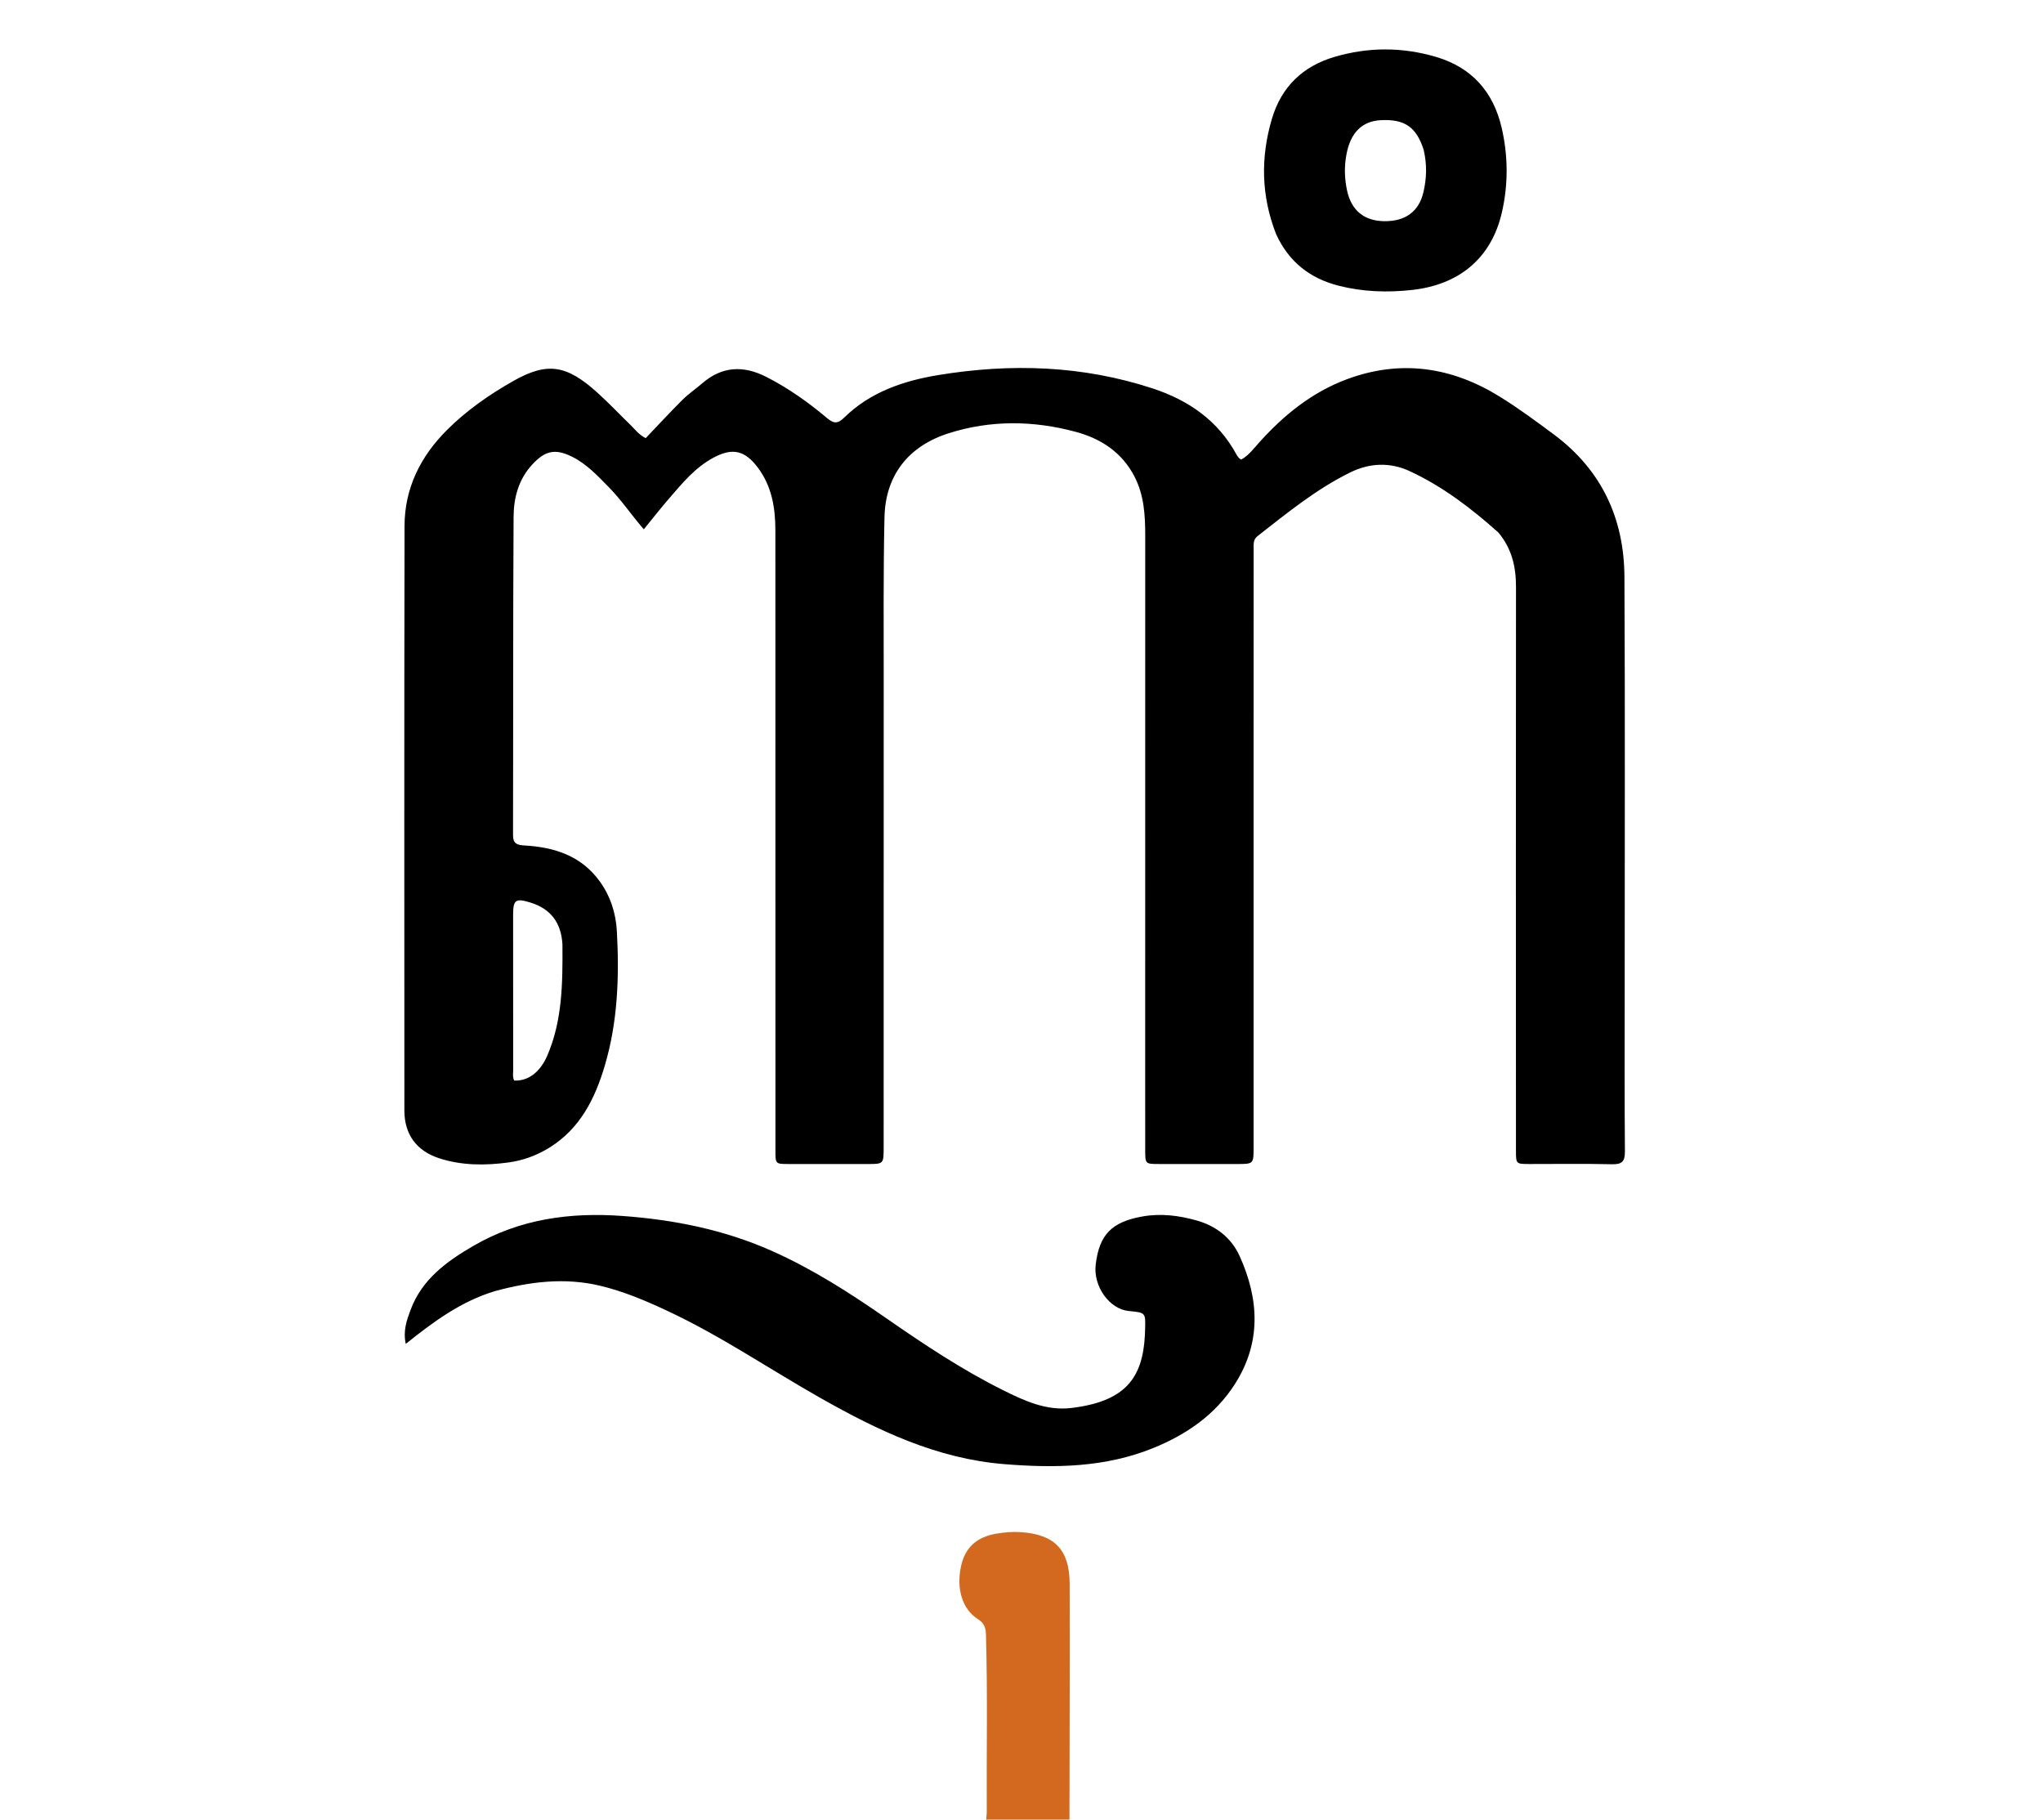 <svg version="1.1" id="Layer_1" xmlns="http://www.w3.org/2000/svg" xmlns:xlink="http://www.w3.org/1999/xlink" x="0px" y="0px"
	 width="100%" viewBox="0 0 1024 912" enable-background="new 0 0 1024 912" xml:space="preserve">
<path fill="chocolate" opacity="1" stroke="none" 
	d="
M494.469,913 
	C494.203,911.364 494.589,909.727 494.581,908.091 
	C494.432,878.463 495.043,848.831 494.192,819.202 
	C494.092,815.706 493.204,813.425 490.097,811.456 
	C482.242,806.479 479.206,796.109 481.759,784.686 
	C483.787,775.608 489.607,770.332 499.312,768.68 
	C503.433,767.978 507.556,767.629 511.739,767.912 
	C528.644,769.058 536.045,776.752 536.144,793.696 
	C536.252,812.175 536.172,830.655 536.158,849.135 
	C536.141,870.112 536.106,891.089 536.039,912.533 
	C522.312,913 508.625,913 494.469,913 
z"/>
<path fill="#000000" opacity="1" stroke="none" 
	d="
M751.071,266.942 
	C737.355,254.679 723.04,243.776 706.629,236.16 
	C696.85,231.623 686.645,231.909 676.701,236.812 
	C659.662,245.211 645.087,257.142 630.262,268.734 
	C628.058,270.457 628.354,272.825 628.353,275.134 
	C628.339,305.3 628.334,335.465 628.333,365.631 
	C628.33,435.461 628.331,505.292 628.329,575.122 
	C628.329,583.399 628.327,583.405 619.827,583.406 
	C606.828,583.408 593.828,583.413 580.829,583.394 
	C574.02,583.384 574.011,583.361 574.005,576.319 
	C573.994,565.32 573.994,554.32 573.994,543.321 
	C573.995,451.658 573.985,359.995 574.014,268.331 
	C574.017,258.091 573.415,247.994 568.549,238.68 
	C562.257,226.636 551.78,219.82 539.127,216.421 
	C517.954,210.732 496.651,210.461 475.594,217.119 
	C455.415,223.5 443.795,238.138 443.326,259.215 
	C442.707,287.033 442.952,314.872 442.938,342.702 
	C442.899,420.199 442.922,497.696 442.908,575.193 
	C442.907,583.4 442.867,583.405 434.731,583.406 
	C421.565,583.409 408.399,583.416 395.233,583.397 
	C388.695,583.388 388.67,583.364 388.67,576.743 
	C388.664,473.081 388.685,369.418 388.638,265.755 
	C388.632,254.431 386.819,243.52 379.686,234.151 
	C373.311,225.779 367.216,224.355 357.96,229.196 
	C348.557,234.113 341.995,242.167 335.246,249.976 
	C331.049,254.832 327.098,259.901 322.689,265.299 
	C316.419,258.01 311.409,250.534 305.114,244.141 
	C299.495,238.435 294.061,232.549 286.747,228.916 
	C278.223,224.681 273.182,225.89 266.796,232.795 
	C259.874,240.279 257.477,249.497 257.422,259.026 
	C257.115,312.189 257.274,365.354 257.141,418.518 
	C257.13,423.016 259.341,423.546 263.013,423.758 
	C277.848,424.616 291.182,428.863 300.456,441.534 
	C305.939,449.025 308.689,457.644 309.188,466.694 
	C310.441,489.378 309.652,512.03 303.168,533.978 
	C298.285,550.508 290.842,565.635 275.318,575.231 
	C268.947,579.169 262.086,581.655 254.798,582.63 
	C243.177,584.186 231.507,584.196 220.196,580.545 
	C208.746,576.85 202.691,568.522 202.687,556.611 
	C202.655,458.949 202.579,361.286 202.761,263.623 
	C202.797,244.708 210.753,228.769 224.015,215.532 
	C233.862,205.704 245.247,197.763 257.295,190.947 
	C274.355,181.296 283.972,182.799 299.563,196.919 
	C305.36,202.17 310.743,207.876 316.359,213.329 
	C318.365,215.277 319.971,217.683 323.639,219.605 
	C329.629,213.326 335.697,206.732 342.041,200.416 
	C345.095,197.376 348.723,194.923 351.999,192.098 
	C361.931,183.532 372.61,183.066 384.009,188.862 
	C395.067,194.485 405.122,201.605 414.56,209.56 
	C417.918,212.39 419.906,212.459 423.157,209.271 
	C436.192,196.485 452.841,190.858 470.235,187.994 
	C506.535,182.015 542.61,183.118 577.85,194.722 
	C595.812,200.636 610.629,210.882 619.862,228 
	C620.174,228.579 620.606,229.103 621.036,229.606 
	C621.241,229.845 621.573,229.976 622.142,230.349 
	C625.867,228.264 628.45,224.752 631.289,221.598 
	C643.61,207.903 657.681,196.557 675.084,190.08 
	C701.955,180.08 727.554,183.86 751.597,198.73 
	C761.075,204.592 770.095,211.241 779.038,217.914 
	C802.777,235.63 814.052,259.923 814.204,289.065 
	C814.561,357.727 814.328,426.392 814.333,495.056 
	C814.335,522.388 814.211,549.721 814.444,577.052 
	C814.487,582.126 813.001,583.631 807.955,583.514 
	C794.13,583.195 780.292,583.416 766.459,583.398 
	C759.87,583.389 759.836,583.351 759.835,576.65 
	C759.812,482.487 759.744,388.324 759.853,294.161 
	C759.865,284.109 757.785,275.044 751.071,266.942 
M281.909,473.298 
	C281.288,462.693 276.257,455.564 265.857,452.356 
	C258.554,450.103 257.189,450.889 257.185,458.368 
	C257.173,484.315 257.178,510.263 257.215,536.21 
	C257.218,538 256.83,539.869 257.747,541.567 
	C264.685,541.897 270.734,537.441 274.377,528.93 
	C281.889,511.38 282.045,492.766 281.909,473.298 
z"/>
<path fill="#000000" opacity="1" stroke="none" 
	d="
M248.042,647.111 
	C231.1,652.245 217.447,662.297 203.379,673.551 
	C201.946,666.865 203.909,661.575 205.804,656.478 
	C211.509,641.139 223.931,632.167 237.354,624.384 
	C260.519,610.952 285.663,607.523 312.022,609.44 
	C337.98,611.327 363.098,616.367 386.952,626.989 
	C407.286,636.043 425.907,647.98 444.144,660.641 
	C463.029,673.751 482.17,686.513 502.811,696.786 
	C513.592,702.152 524.544,707.204 537.107,705.669 
	C563.677,702.422 572.723,691.02 573.846,669.224 
	C573.898,668.225 573.916,667.225 573.948,666.226 
	C574.214,657.884 574.214,657.884 565.785,657.075 
	C556.049,656.14 547.894,644.707 549.19,633.809 
	C550.978,618.776 557.245,612.43 572.575,609.696 
	C581.826,608.046 590.832,609.194 599.709,611.675 
	C609.525,614.418 617.171,620.351 621.361,629.604 
	C631.206,651.348 632.209,673.12 618.826,693.903 
	C609.034,709.11 594.728,718.958 578.144,725.711 
	C554.001,735.543 528.855,735.862 503.412,733.827 
	C469.631,731.124 440.05,716.996 411.166,700.628 
	C385.523,686.097 361.106,669.416 334.308,656.908 
	C323.418,651.826 312.403,647.158 300.67,644.38 
	C283.004,640.198 265.65,642.329 248.042,647.111 
z"/>
<path fill="#000000" opacity="1" stroke="none" 
	d="
M639.568,117.24 
	C632.103,98.032 631.809,78.903 637.482,59.648 
	C642.239,43.506 652.976,33.153 669.065,28.459 
	C685.929,23.538 702.836,23.54 719.73,28.507 
	C737.757,33.808 748.48,46.053 752.651,63.979 
	C755.93,78.074 756.023,92.412 752.763,106.55 
	C747.51,129.329 731.477,142.739 707.679,145.333 
	C695.292,146.683 683.108,146.28 671.033,143.217 
	C656.61,139.559 645.947,131.276 639.568,117.24 
M713.574,75.067 
	C709.877,63.631 704.037,59.606 692.051,60.235 
	C682.757,60.722 676.985,66.384 674.903,77.23 
	C673.731,83.339 673.87,89.456 675.193,95.552 
	C677.342,105.452 683.747,110.74 693.824,110.859 
	C704.472,110.984 711.263,105.97 713.505,96.129 
	C715.034,89.416 715.333,82.65 713.574,75.067 
z"/>
</svg>